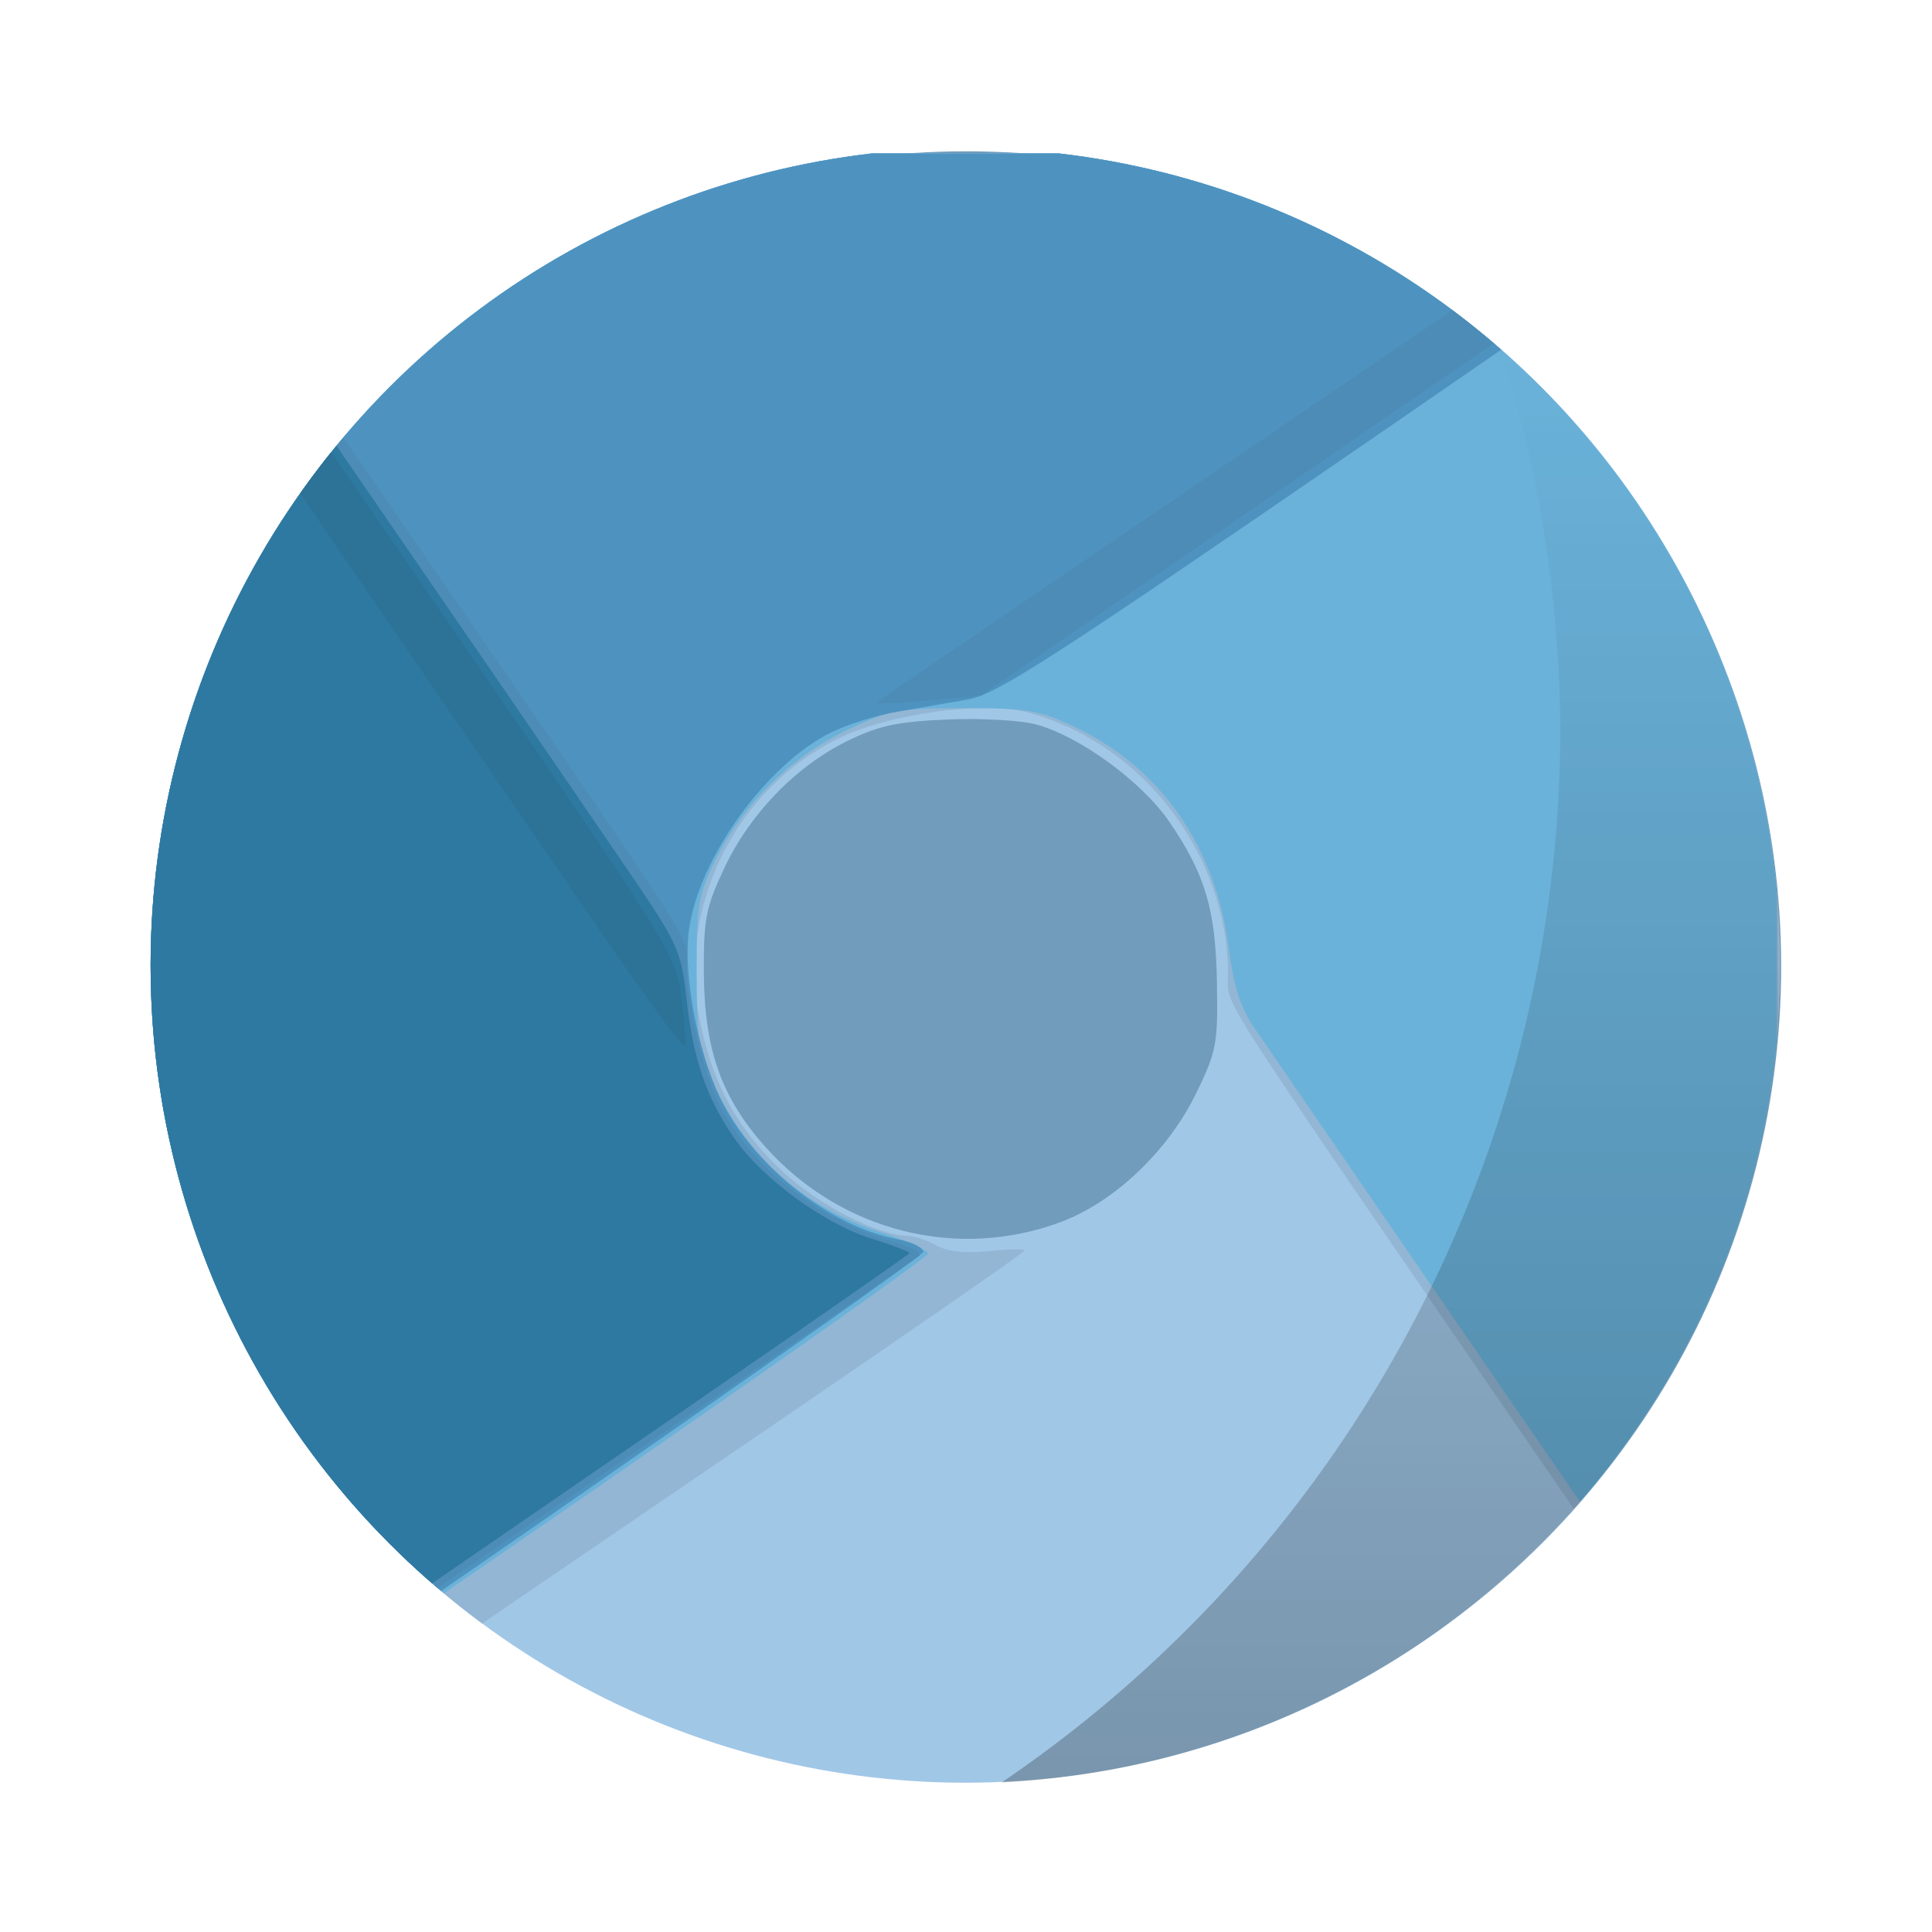 <?xml version="1.0" encoding="UTF-8" standalone="no"?>
<svg
   xmlns:dc="http://purl.org/dc/elements/1.1/"
   xmlns:cc="http://creativecommons.org/ns#"
   xmlns:rdf="http://www.w3.org/1999/02/22-rdf-syntax-ns#"
   xmlns:svg="http://www.w3.org/2000/svg"
   xmlns="http://www.w3.org/2000/svg"
   xmlns:sodipodi="http://sodipodi.sourceforge.net/DTD/sodipodi-0.dtd"
   xmlns:inkscape="http://www.inkscape.org/namespaces/inkscape"
   width="512"
   height="512"
   version="1.1"
   viewBox="0 0 16.933 16.933"
   id="svg19"
   sodipodi:docname="gallium.svg"
   inkscape:version="0.92.5 (2060ec1f9f, 2020-04-08)">
  <sodipodi:namedview
     pagecolor="#ffffff"
     bordercolor="#666666"
     borderopacity="1"
     objecttolerance="10"
     gridtolerance="10"
     guidetolerance="10"
     inkscape:pageopacity="0"
     inkscape:pageshadow="2"
     inkscape:window-width="1888"
     inkscape:window-height="968"
     id="namedview21"
     showgrid="false"
     inkscape:pagecheckerboard="true"
     inkscape:zoom="10.429825"
     inkscape:cx="24.668936"
     inkscape:cy="32.772466"
     inkscape:window-x="16"
     inkscape:window-y="60"
     inkscape:window-maximized="0"
     inkscape:current-layer="g17" />
  <defs
     id="defs7">
    <linearGradient
       id="b"
       x1="45.628"
       x2="45.628"
       y1="57.955"
       y2="12.461"
       gradientTransform="matrix(0.276,0,0,0.276,-0.391,-0.345)"
       gradientUnits="userSpaceOnUse">
      <stop
         offset="0"
         id="stop2" />
      <stop
         stop-opacity="0"
         offset="1"
         id="stop4" />
    </linearGradient>
    <clipPath
       clipPathUnits="userSpaceOnUse"
       id="clipPath986">
      <path
         style="opacity:1;fill:none;fill-opacity:0.502;stroke:#000000;stroke-width:0.053;stroke-linecap:round;stroke-miterlimit:4;stroke-dasharray:none;stroke-opacity:1"
         d="m 15.626,288.403 a 7.141,7.128 0 0 1 -7.141,7.128 7.141,7.128 0 0 1 -7.141,-7.128 7.141,7.128 0 0 1 7.141,-7.128 7.141,7.128 0 0 1 7.141,7.128 z"
         id="path988"
         inkscape:connector-curvature="0" />
    </clipPath>
  </defs>
  <g
     transform="translate(0 -280.07)"
     id="g17">
    <circle
       id="circle9"
       style="fill:#719cbb;stroke-width:0.963;paint-order:markers stroke fill;fill-opacity:1"
       r="7.144"
       cy="288.54"
       cx="8.467" />
    <g
       id="g903"
       transform="matrix(1,0,0,1.005,-0.024,-1.314)"
       clip-path="url(#clipPath986)">
      <path
         style="fill:#a1c7e7;stroke-width:0.059"
         d="m 1.29,288.505 v -7.183 h 7.183 7.183 l -0.015,7.168 -0.015,7.168 -7.168,0.015 -7.168,0.015 z m 8.037,2.134 c 0.465,-0.174 0.933,-0.617 1.178,-1.115 0.181,-0.369 0.194,-0.434 0.185,-0.96 -0.01,-0.645 -0.1,-0.949 -0.415,-1.41 -0.24,-0.351 -0.786,-0.748 -1.169,-0.852 -0.136,-0.037 -0.489,-0.056 -0.784,-0.043 -0.437,0.019 -0.601,0.054 -0.875,0.189 -0.449,0.22 -0.852,0.634 -1.075,1.107 -0.163,0.345 -0.182,0.443 -0.179,0.92 0.005,0.664 0.154,1.083 0.54,1.512 0.663,0.737 1.682,0.993 2.595,0.652 z"
         id="path917"
         inkscape:connector-curvature="0" />
      <path
         style="fill:#92b6d4;stroke-width:0.059"
         d="m 1.29,288.505 v -7.183 h 7.15 7.15 l 0.018,7.108 c 0.01,3.91 0.015,7.116 0.011,7.125 -0.039,0.101 -0.446,-0.449 -2.042,-2.76 -2.994,-4.338 -2.79,-4.022 -2.79,-4.31 0,-1.045 -0.744,-2.017 -1.752,-2.287 -0.39,-0.105 -1.224,0.01 -1.669,0.229 -0.889,0.438 -1.395,1.443 -1.216,2.415 0.104,0.566 0.33,0.985 0.729,1.355 0.32,0.297 0.836,0.561 1.105,0.566 0.056,10e-4 0.168,0.039 0.248,0.083 0.098,0.054 0.251,0.07 0.46,0.049 0.172,-0.018 0.313,-0.021 0.313,-0.006 0,0.015 -1.002,0.706 -2.227,1.537 -1.225,0.831 -2.806,1.904 -3.513,2.386 L 1.981,295.688 H 1.636 1.29 Z"
         id="path915"
         inkscape:connector-curvature="0" />
      <path
         style="fill:#6ab2da;stroke-width:0.059"
         d="M 1.29,288.452 V 281.322 H 8.443 15.596 v 7.098 7.098 l -0.138,-0.168 c -0.076,-0.092 -1.069,-1.517 -2.206,-3.165 -1.138,-1.649 -2.143,-3.105 -2.233,-3.235 -0.123,-0.177 -0.181,-0.358 -0.228,-0.712 -0.117,-0.881 -0.6,-1.564 -1.355,-1.919 -0.301,-0.141 -0.41,-0.159 -0.963,-0.159 -0.577,4.4e-4 -0.653,0.015 -1.025,0.191 -0.487,0.23 -0.917,0.652 -1.151,1.129 -0.154,0.313 -0.168,0.398 -0.167,0.995 7.676e-4,0.58 0.018,0.689 0.156,0.979 0.3,0.633 0.792,1.062 1.465,1.28 0.215,0.07 0.398,0.151 0.407,0.18 0.018,0.059 -6.592,4.596 -6.76,4.64 -0.101,0.026 -0.106,-0.286 -0.106,-7.102 z"
         id="path913"
         inkscape:connector-curvature="0" />
      <path
         style="fill:#4e93c0;stroke-width:0.059"
         d="m 1.29,288.452 v -7.13 h 7.166 c 6.045,0 7.152,0.013 7.079,0.081 -0.048,0.044 -1.583,1.105 -3.411,2.356 -2.885,1.974 -3.363,2.282 -3.621,2.326 -0.163,0.028 -0.441,0.076 -0.616,0.106 -0.176,0.03 -0.433,0.11 -0.573,0.178 -0.569,0.275 -1.168,1.101 -1.252,1.727 -0.051,0.38 0.073,1.044 0.271,1.457 0.284,0.59 0.961,1.128 1.561,1.239 0.122,0.023 0.222,0.072 0.222,0.109 -9.219e-4,0.061 -6.544,4.573 -6.742,4.649 -0.072,0.028 -0.084,-0.985 -0.084,-7.097 z"
         id="path911"
         inkscape:connector-curvature="0" />
      <path
         style="fill:#4c8cb6;stroke-width:0.059"
         d="m 1.291,288.49 c 4.999e-4,-3.893 0.024,-7.043 0.051,-6.999 0.028,0.044 0.066,0.07 0.086,0.059 0.02,-0.011 0.895,1.222 1.945,2.74 2.91,4.209 2.666,3.831 2.667,4.115 0.001,0.324 0.147,0.936 0.29,1.215 0.28,0.548 0.897,1.027 1.542,1.199 0.143,0.038 0.236,0.091 0.208,0.117 -0.029,0.026 -1.508,1.042 -3.287,2.257 -1.779,1.215 -3.277,2.246 -3.329,2.292 -0.052,0.046 -0.112,0.083 -0.134,0.083 -0.022,0 -0.039,-3.185 -0.039,-7.079 z m 6.411,-2.377 c 0.016,-0.014 0.857,-0.585 1.869,-1.269 1.012,-0.685 2.548,-1.724 3.413,-2.311 0.865,-0.586 1.641,-1.1 1.724,-1.142 0.088,-0.044 0.297,-0.068 0.505,-0.057 0.273,0.015 0.327,0.032 0.235,0.074 -0.065,0.03 -1.628,1.087 -3.473,2.349 l -3.354,2.294 -0.474,0.043 c -0.261,0.024 -0.461,0.032 -0.445,0.018 z"
         id="path909"
         inkscape:connector-curvature="0" />
      <path
         style="fill:#2e79a1;stroke-width:0.059"
         d="m 1.292,288.538 c -0.001,-4.144 0.02,-7.038 0.051,-7.005 0.048,0.051 2.947,4.236 4.155,5.998 0.473,0.689 0.494,0.735 0.542,1.158 0.061,0.537 0.172,0.861 0.417,1.217 0.242,0.352 0.784,0.748 1.205,0.88 0.184,0.058 0.334,0.114 0.334,0.126 0,0.011 -1.476,1.029 -3.28,2.261 -1.804,1.232 -3.312,2.283 -3.352,2.334 -0.057,0.073 -0.073,-1.406 -0.074,-6.968 z"
         id="path907"
         inkscape:connector-curvature="0" />
      <path
         style="fill:#2d7297;stroke-width:0.059"
         d="m 5.356,288.207 c -0.359,-0.522 -1.064,-1.543 -1.566,-2.269 -0.502,-0.726 -1.27,-1.848 -1.707,-2.492 l -0.793,-1.171 0.004,-0.402 c 0.004,-0.351 0.013,-0.383 0.072,-0.254 0.037,0.082 1.083,1.617 2.323,3.412 2.234,3.233 2.255,3.267 2.305,3.641 0.028,0.208 0.043,0.402 0.033,0.43 -0.01,0.029 -0.312,-0.374 -0.671,-0.896 z"
         id="path905"
         inkscape:connector-curvature="0" />
    </g>
  </g>
  <g
     inkscape:groupmode="layer"
     id="layer2"
     inkscape:label="Top">
    <path
       inkscape:connector-curvature="0"
       id="path11"
       style="opacity:0.25;fill:url(#b);stroke-width:0.966;paint-order:stroke markers fill"
       d="M 13.157,3.082 A 11.17,11.162 0 0 1 13.675,6.4 11.17,11.162 0 0 1 8.781,15.621 7.172,7.167 0 0 0 15.605,8.467 7.172,7.167 0 0 0 13.157,3.081 Z" />
  </g>
  <g
     inkscape:groupmode="layer"
     id="layer1"
     inkscape:label="Logo" />
</svg>
